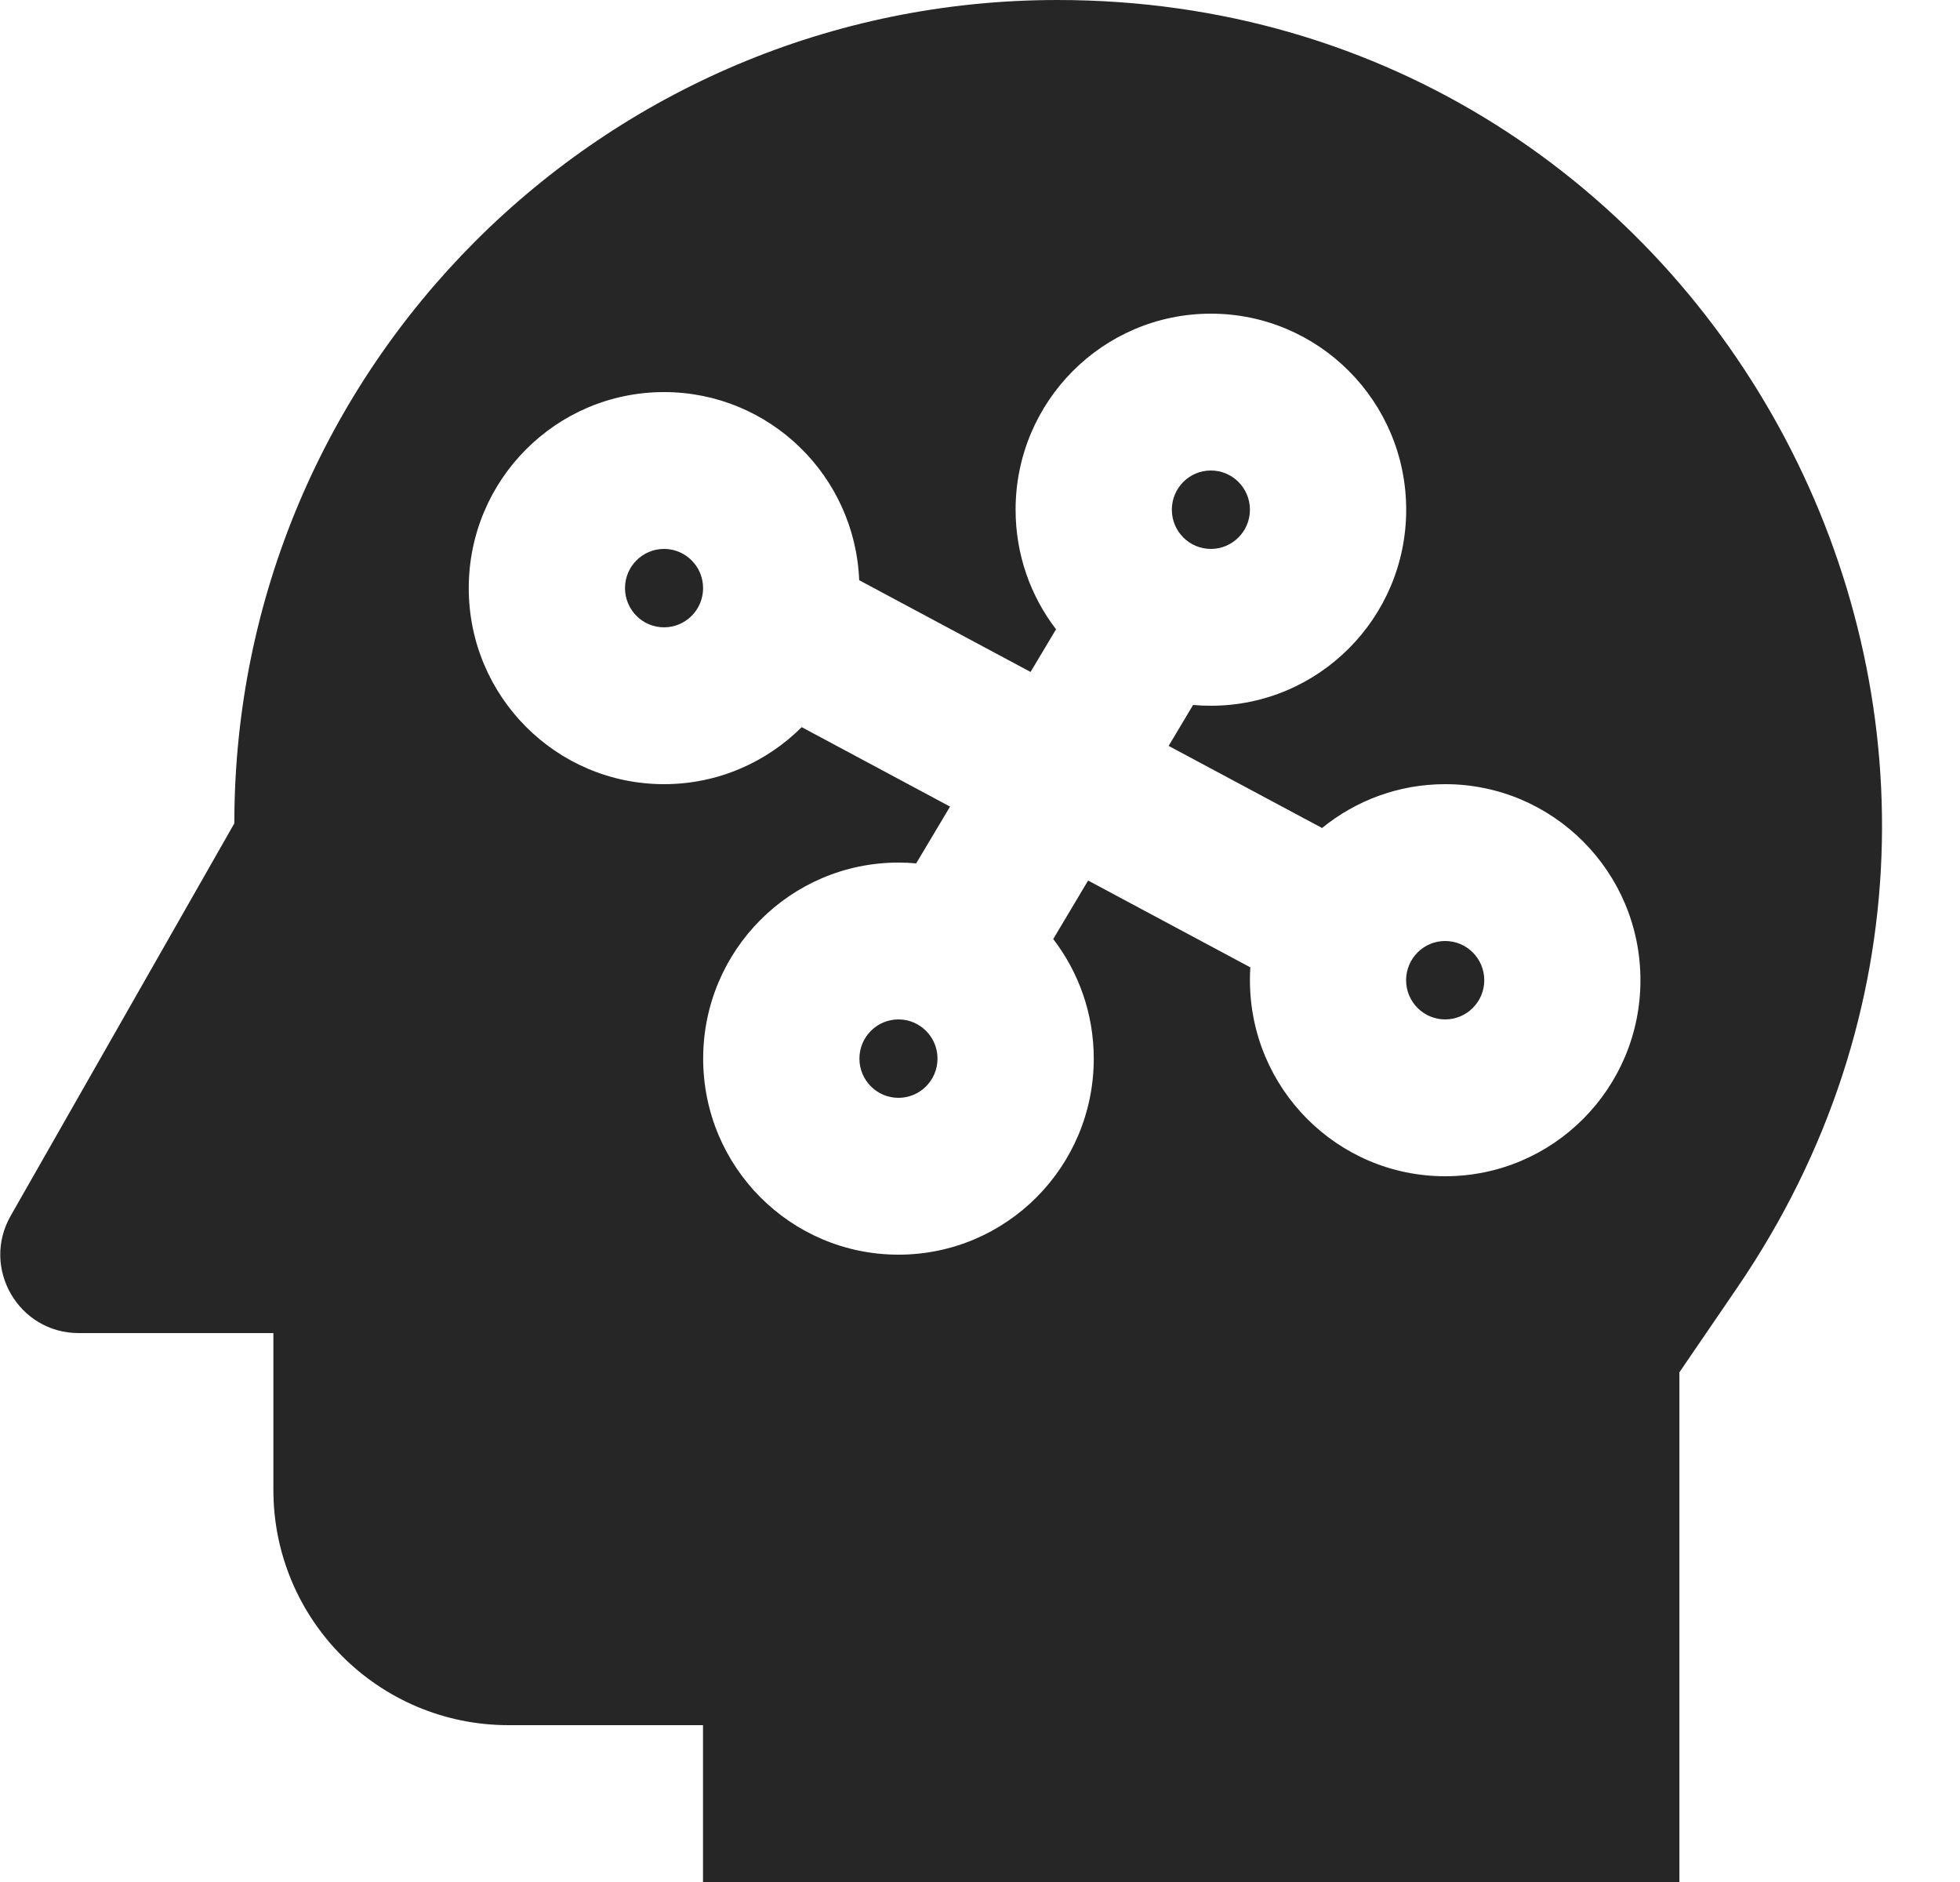 <svg width="25" height="24" viewBox="0 0 25 24" fill="none" xmlns="http://www.w3.org/2000/svg">
<path fill-rule="evenodd" clip-rule="evenodd" d="M3.487 19V17H1.004C0.237 17 -0.244 16.171 0.136 15.505L2.989 10.5C2.989 4.701 7.689 0 13.488 0C21.928 0 26.919 9.454 22.157 16.423L21.421 17.5V24H8.967V22H6.487C4.83 22 3.487 20.657 3.487 19ZM15.445 7C15.72 7 15.943 6.776 15.943 6.5C15.943 6.224 15.72 6 15.445 6C15.169 6 14.947 6.224 14.947 6.5C14.947 6.776 15.169 7 15.445 7ZM15.445 9C16.82 9 17.936 7.881 17.936 6.5C17.936 5.119 16.82 4 15.445 4C14.069 4 12.954 5.119 12.954 6.5C12.954 7.074 13.146 7.603 13.47 8.025L13.145 8.569L10.959 7.399C10.906 6.065 9.812 5 8.47 5C7.094 5 5.979 6.119 5.979 7.5C5.979 8.881 7.094 10 8.47 10C9.155 10 9.775 9.722 10.226 9.273L12.118 10.286L11.686 11.01C11.611 11.003 11.536 11 11.46 11C10.084 11 8.969 12.119 8.969 13.5C8.969 14.881 10.084 16 11.46 16C12.836 16 13.951 14.881 13.951 13.5C13.951 12.926 13.758 12.397 13.434 11.975L13.879 11.229L15.948 12.336C15.944 12.39 15.943 12.445 15.943 12.5C15.943 13.881 17.058 15 18.433 15C19.809 15 20.924 13.881 20.924 12.5C20.924 11.119 19.809 10 18.433 10C17.838 10 17.292 10.21 16.863 10.559L14.906 9.512L15.218 8.99C15.293 8.997 15.368 9 15.445 9ZM8.47 8C8.745 8 8.968 7.776 8.968 7.5C8.968 7.224 8.745 7 8.47 7C8.195 7 7.972 7.224 7.972 7.5C7.972 7.776 8.195 8 8.47 8ZM18.433 13C18.709 13 18.932 12.776 18.932 12.5C18.932 12.224 18.709 12 18.433 12C18.158 12 17.935 12.224 17.935 12.5C17.935 12.776 18.158 13 18.433 13ZM11.958 13.5C11.958 13.776 11.735 14 11.46 14C11.185 14 10.962 13.776 10.962 13.5C10.962 13.224 11.185 13 11.46 13C11.735 13 11.958 13.224 11.958 13.5Z" fill="#262626"/>
</svg>
